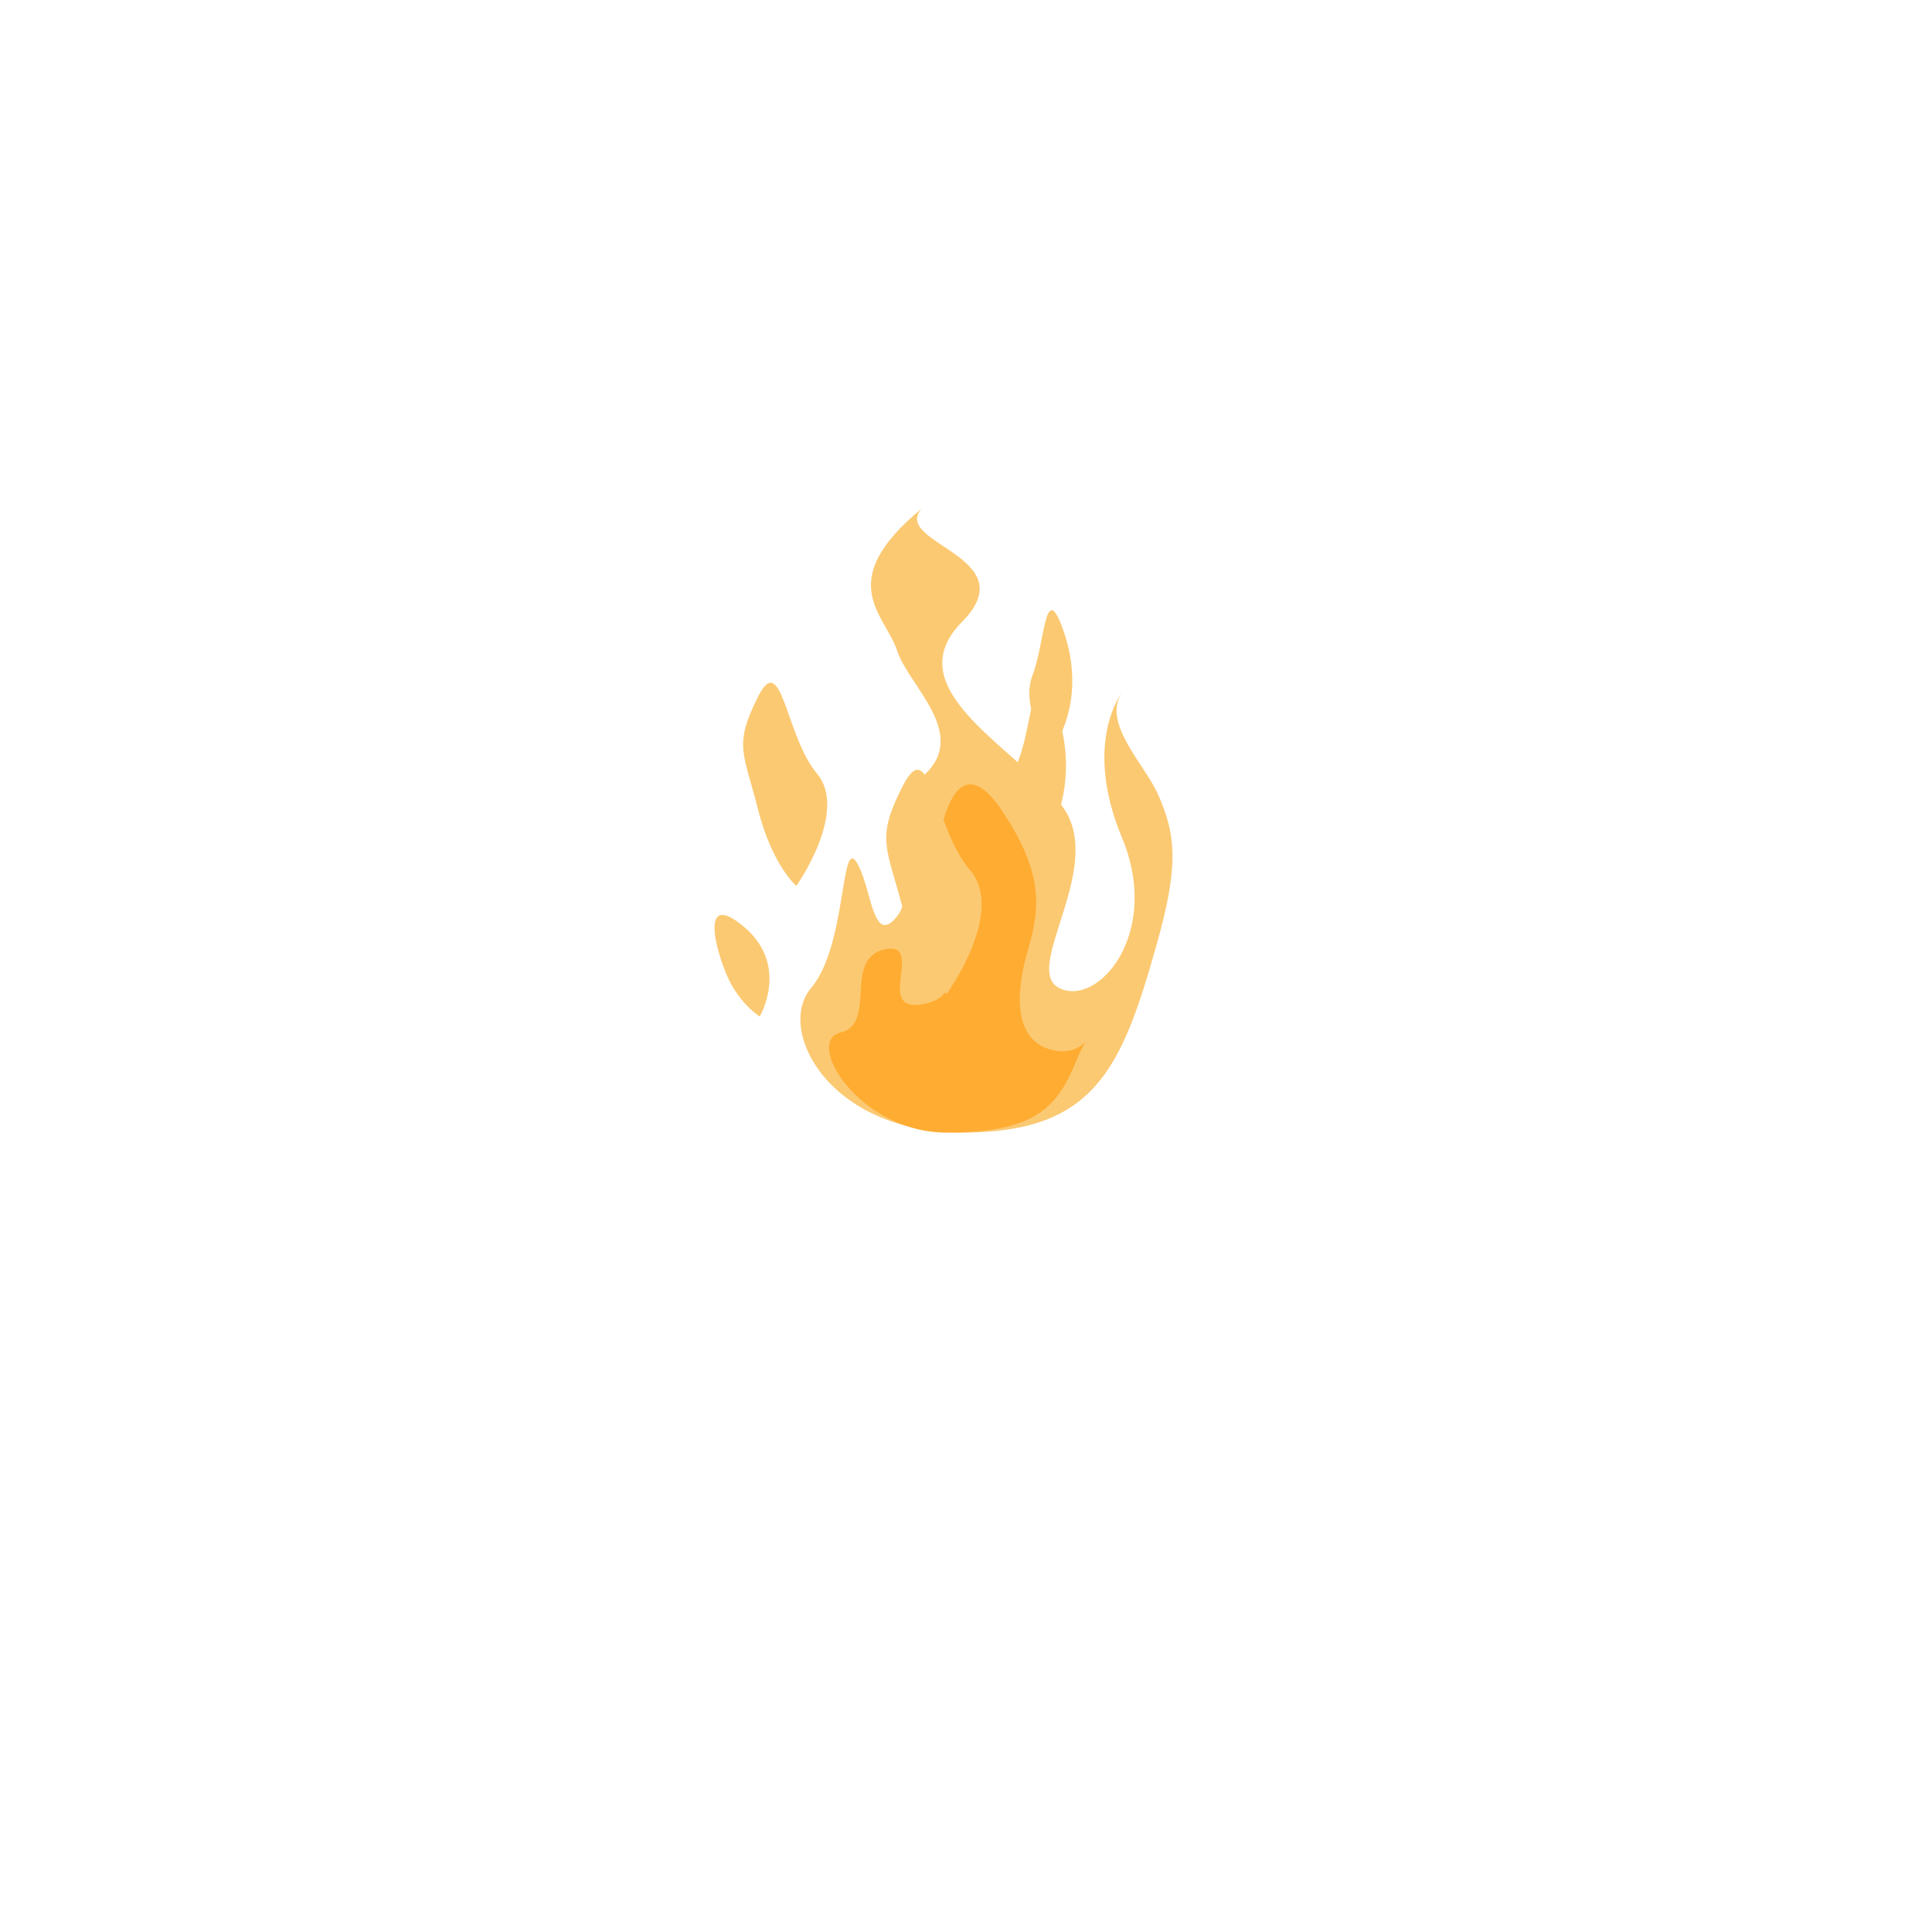 <svg width="156" height="156" viewBox="0 0 156 156" fill="none" xmlns="http://www.w3.org/2000/svg">
<g filter="url(#filter0_d)">
<circle cx="78" cy="68" r="28" fill="white"/>
</g>
<path fill-rule="evenodd" clip-rule="evenodd" d="M77.678 91.453C88.391 91.453 90.56 86.329 93.404 76.23C95.144 70.049 95.044 67.452 93.404 63.931C92.364 61.699 88.951 58.304 90.598 55.922C90.598 55.922 87.391 59.953 90.598 67.645C93.805 75.336 88.687 81.35 85.532 79.782C82.378 78.215 89.677 69.603 85.532 64.798C81.388 59.993 72.459 55.496 77.678 50.214C82.898 44.931 71.924 43.885 74.421 41.069C67.251 46.976 71.478 49.62 72.443 52.547C73.408 55.474 78.427 59.362 74.421 62.766C70.415 66.169 74.472 71.398 72.443 73.975C70.415 76.552 70.404 71.536 69.14 69.59C67.876 67.645 68.358 76.389 65.49 79.782C62.622 83.176 66.966 91.453 77.678 91.453Z" fill="#FBC972"/>
<path fill-rule="evenodd" clip-rule="evenodd" d="M64.302 71.534C64.302 71.534 68.539 65.533 65.968 62.464C63.396 59.394 63.147 52.369 61.191 56.289C59.235 60.208 60.036 60.732 61.191 65.303C62.346 69.875 64.302 71.534 64.302 71.534Z" fill="#FBC972"/>
<path fill-rule="evenodd" clip-rule="evenodd" d="M85.697 59.189C86.709 56.945 87.037 53.916 85.697 50.454C84.357 46.992 84.357 51.978 83.36 54.556C82.363 57.135 84.684 61.433 85.697 59.189Z" fill="#FBC972"/>
<path fill-rule="evenodd" clip-rule="evenodd" d="M61.338 82.079C61.338 82.079 63.825 77.934 59.995 74.772C56.165 71.609 58.048 77.707 59.056 79.5C60.065 81.293 61.338 82.079 61.338 82.079Z" fill="#FBC972"/>
<path fill-rule="evenodd" clip-rule="evenodd" d="M76.435 91.453C83.483 91.453 85.346 89.469 86.872 85.745C88.398 82.021 88 85.522 84.943 84.778C81.887 84.033 81.936 80.294 83.014 76.661C84.093 73.029 84.073 70.322 81.057 65.681C78.042 61.04 76.325 63.761 75.471 69.606C74.618 75.45 79.029 80.062 74.709 81.042C70.388 82.021 74.823 75.93 71.434 76.661C68.045 77.392 70.855 82.663 67.874 83.369C64.893 84.076 69.387 91.453 76.435 91.453Z" fill="#FFAC32"/>
<path fill-rule="evenodd" clip-rule="evenodd" d="M76.434 80.264C76.434 80.264 81.239 73.642 78.322 70.254C75.406 66.866 75.123 59.114 72.905 63.44C70.687 67.765 71.596 68.343 72.905 73.388C74.215 78.434 76.434 80.264 76.434 80.264Z" fill="#FBC972"/>
<path fill-rule="evenodd" clip-rule="evenodd" d="M85.022 66.786C86.223 64.149 86.612 60.59 85.022 56.52C83.433 52.451 83.433 58.312 82.25 61.342C81.067 64.372 83.821 69.424 85.022 66.786Z" fill="#FBC972"/>
<defs>
<filter id="filter0_d" x="0" y="0" width="156" height="156" filterUnits="userSpaceOnUse" color-interpolation-filters="sRGB">
<feFlood flood-opacity="0" result="BackgroundImageFix"/>
<feColorMatrix in="SourceAlpha" type="matrix" values="0 0 0 0 0 0 0 0 0 0 0 0 0 0 0 0 0 0 127 0"/>
<feOffset dy="10"/>
<feGaussianBlur stdDeviation="25"/>
<feColorMatrix type="matrix" values="0 0 0 0 0 0 0 0 0 0 0 0 0 0 0 0 0 0 0.27 0"/>
<feBlend mode="normal" in2="BackgroundImageFix" result="effect1_dropShadow"/>
<feBlend mode="normal" in="SourceGraphic" in2="effect1_dropShadow" result="shape"/>
</filter>
</defs>
</svg>

